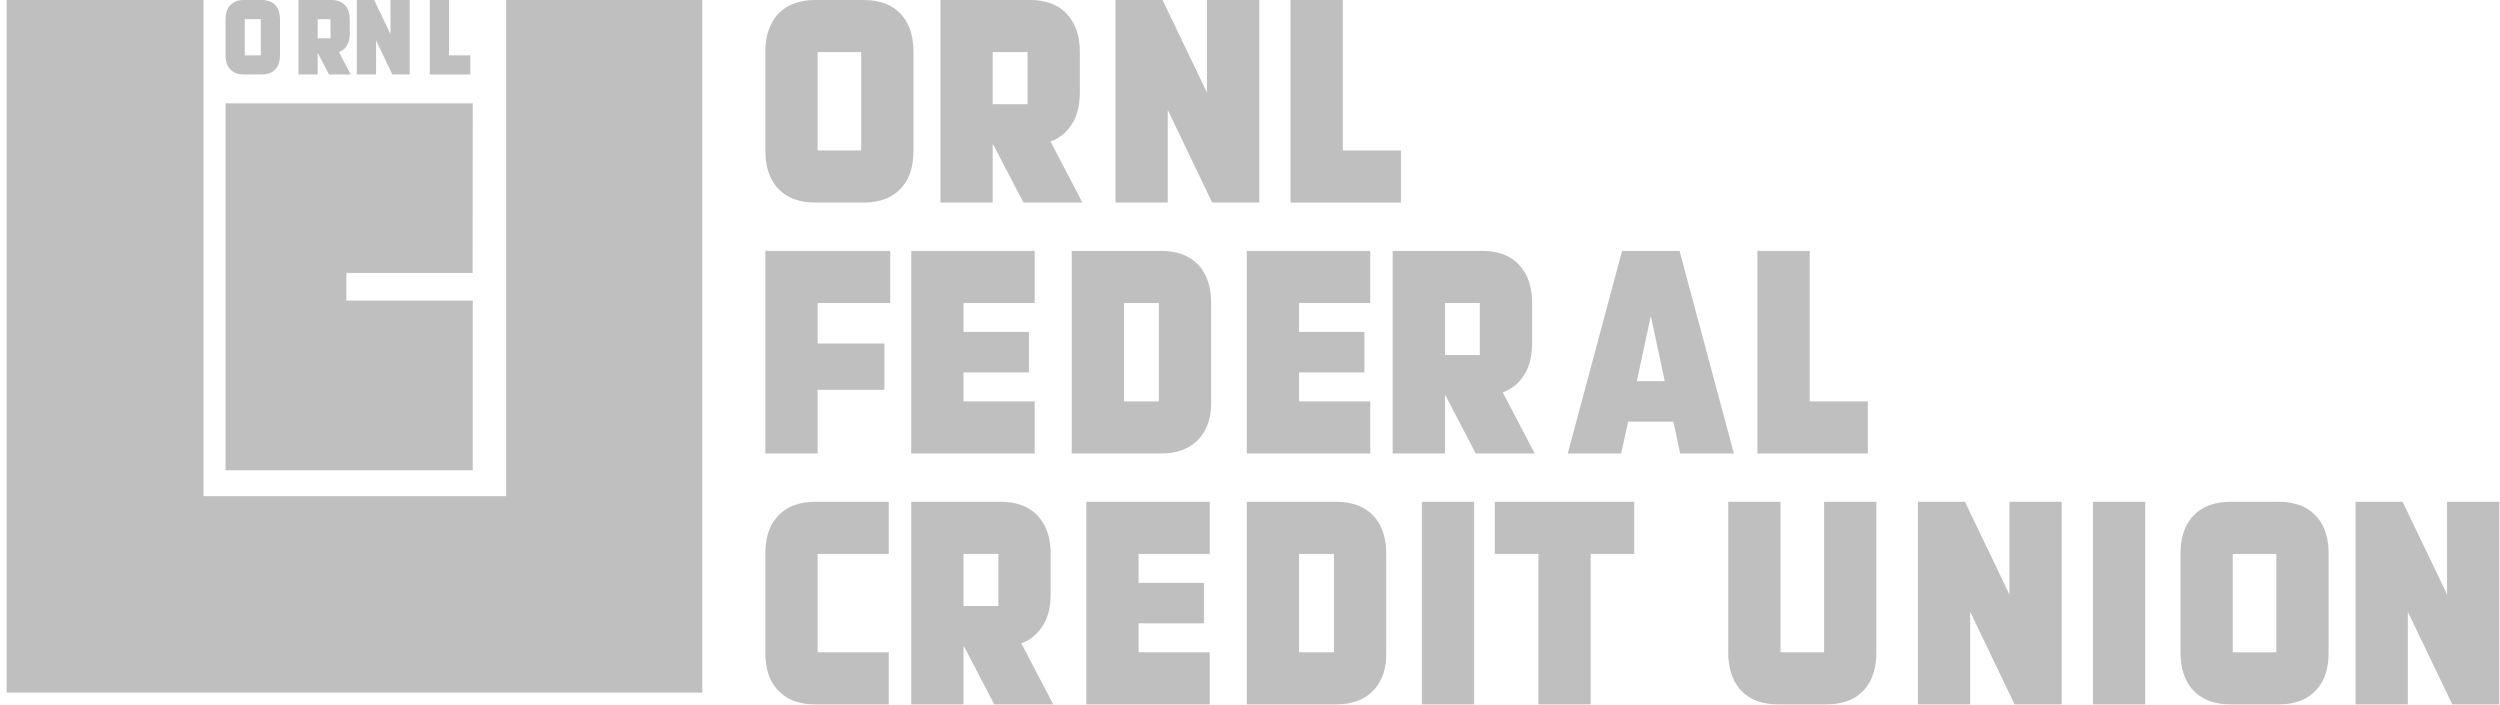 <?xml version="1.0" encoding="UTF-8"?>
<svg xmlns="http://www.w3.org/2000/svg" xmlns:xlink="http://www.w3.org/1999/xlink" width="220px" height="62px" viewBox="0 0 220 62">
  <!-- Generator: Sketch 50.2 (55047) - http://www.bohemiancoding.com/sketch -->
  <title>ornl-logo_grey</title>
  <desc>Created with Sketch.</desc>
  <defs></defs>
  <g id="Design" stroke="none" stroke-width="1" fill="none" fill-rule="evenodd">
    <g id="home" transform="translate(-1109, -942)" fill="#BFBFBF" fill-rule="nonzero">
      <g id="ornl-logo_grey" transform="translate(1109, 942)">
        <path d="M71.95,13.241 L75.785,13.241 L75.785,4.583 L71.95,4.583 L71.95,13.241 Z M77.803,17.546 C77.267,17.725 76.705,17.826 76.041,17.826 L71.695,17.826 C71.03,17.826 70.468,17.725 69.956,17.546 C69.292,17.317 68.756,16.934 68.32,16.426 C67.681,15.636 67.35,14.592 67.35,13.242 L67.35,4.583 C67.35,3.235 67.681,2.191 68.32,1.4 C68.756,0.891 69.292,0.509 69.956,0.28 C70.468,0.102 71.03,0 71.695,0 L76.041,0 C76.705,0 77.267,0.102 77.803,0.28 C78.442,0.509 78.98,0.891 79.413,1.4 C80.078,2.191 80.385,3.235 80.385,4.583 L80.385,13.242 C80.385,14.592 80.078,15.636 79.413,16.426 C78.98,16.934 78.442,17.317 77.803,17.546 Z" id="Fill-56"></path>
        <path d="M87.357,9.167 L90.425,9.167 L90.425,4.583 L87.357,4.583 L87.357,9.167 Z M95.255,17.826 L90.067,17.826 L87.409,12.733 L87.357,12.733 L87.357,17.826 L82.756,17.826 L82.756,0 L90.681,0 C91.345,0 91.906,0.102 92.418,0.28 C93.084,0.509 93.62,0.891 94.029,1.4 C94.694,2.191 95.026,3.235 95.026,4.583 L95.026,8.149 C95.026,9.498 94.694,10.543 94.029,11.333 C93.62,11.842 93.084,12.224 92.445,12.453 L95.255,17.826 Z" id="Fill-58"></path>
        <polygon id="Fill-59" points="102.763 17.826 98.162 17.826 98.162 0 102.304 0 106.215 8.149 106.215 0 110.816 0 110.816 17.826 106.673 17.826 102.763 9.677"></polygon>
        <polygon id="Fill-60" points="118.17 13.242 123.283 13.242 123.283 17.826 113.569 17.826 113.569 0 118.17 0"></polygon>
        <polygon id="Fill-61" points="71.951 39.906 67.35 39.906 67.35 22.08 78.341 22.08 78.341 26.664 71.951 26.664 71.951 30.229 77.829 30.229 77.829 34.303 71.951 34.303"></polygon>
        <polygon id="Fill-62" points="91.052 39.906 80.189 39.906 80.189 22.08 91.052 22.08 91.052 26.664 84.789 26.664 84.789 29.211 90.542 29.211 90.542 32.776 84.789 32.776 84.789 35.322 91.052 35.322"></polygon>
        <path d="M98.911,35.322 L101.979,35.322 L101.979,26.664 L98.911,26.664 L98.911,35.322 Z M103.972,39.625 C103.461,39.804 102.898,39.906 102.235,39.906 L94.311,39.906 L94.311,22.08 L102.235,22.08 C102.898,22.08 103.461,22.182 103.972,22.36 C104.638,22.589 105.173,22.972 105.608,23.481 C106.247,24.27 106.58,25.314 106.58,26.664 L106.58,35.552 C106.58,36.799 106.222,37.767 105.608,38.506 C105.173,39.014 104.638,39.397 103.972,39.625 Z" id="Fill-63"></path>
        <polygon id="Fill-64" points="120.58 39.906 109.717 39.906 109.717 22.08 120.58 22.08 120.58 26.664 114.318 26.664 114.318 29.211 120.07 29.211 120.07 32.776 114.318 32.776 114.318 35.322 120.58 35.322"></polygon>
        <path d="M127.157,31.248 L130.224,31.248 L130.224,26.664 L127.157,26.664 L127.157,31.248 Z M135.055,39.906 L129.866,39.906 L127.207,34.813 L127.157,34.813 L127.157,39.906 L122.556,39.906 L122.556,22.08 L130.479,22.08 C131.144,22.08 131.706,22.182 132.218,22.36 C132.882,22.589 133.419,22.972 133.828,23.481 C134.492,24.27 134.825,25.314 134.825,26.664 L134.825,30.229 C134.825,31.578 134.492,32.623 133.828,33.412 C133.419,33.922 132.882,34.303 132.243,34.532 L135.055,39.906 Z" id="Fill-65"></path>
        <path d="M144.044,33.539 L146.498,33.539 L145.271,27.809 L144.044,33.539 Z M142.663,39.906 L137.962,39.906 L142.741,22.08 L147.802,22.08 L152.581,39.906 L147.852,39.906 L147.264,37.104 L143.277,37.104 L142.663,39.906 Z" id="Fill-66"></path>
        <polygon id="Fill-67" points="159.253 35.323 164.366 35.323 164.366 39.907 154.652 39.907 154.652 22.08 159.253 22.08"></polygon>
        <path d="M68.321,60.585 C67.656,59.796 67.35,58.752 67.35,57.402 L67.35,48.744 C67.35,47.395 67.656,46.35 68.321,45.561 C68.756,45.051 69.293,44.669 69.931,44.44 C70.469,44.262 71.031,44.16 71.695,44.16 L78.213,44.16 L78.213,48.744 L71.951,48.744 L71.951,57.402 L78.213,57.402 L78.213,61.986 L71.695,61.986 C71.031,61.986 70.469,61.884 69.931,61.706 C69.293,61.476 68.756,61.094 68.321,60.585" id="Fill-68"></path>
        <path d="M84.789,53.328 L87.856,53.328 L87.856,48.744 L84.789,48.744 L84.789,53.328 Z M92.687,61.986 L87.498,61.986 L84.839,56.892 L84.789,56.892 L84.789,61.986 L80.189,61.986 L80.189,44.16 L88.111,44.16 C88.777,44.16 89.339,44.262 89.85,44.44 C90.514,44.669 91.051,45.051 91.46,45.56 C92.125,46.349 92.457,47.394 92.457,48.744 L92.457,52.308 C92.457,53.658 92.125,54.703 91.46,55.491 C91.051,56.001 90.514,56.383 89.876,56.612 L92.687,61.986 Z" id="Fill-69"></path>
        <polygon id="Fill-70" points="106.458 61.986 95.595 61.986 95.595 44.16 106.458 44.16 106.458 48.744 100.196 48.744 100.196 51.291 105.948 51.291 105.948 54.855 100.196 54.855 100.196 57.402 106.458 57.402"></polygon>
        <path d="M114.318,57.402 L117.386,57.402 L117.386,48.744 L114.318,48.744 L114.318,57.402 Z M119.38,61.705 C118.868,61.883 118.305,61.986 117.642,61.986 L109.717,61.986 L109.717,44.16 L117.642,44.16 C118.305,44.16 118.868,44.262 119.38,44.44 C120.045,44.669 120.58,45.051 121.015,45.56 C121.654,46.349 121.988,47.394 121.988,48.744 L121.988,57.631 C121.988,58.879 121.629,59.846 121.015,60.585 C120.58,61.094 120.045,61.476 119.38,61.705 Z" id="Fill-71"></path>
        <polygon id="Fill-72" points="125.123 61.986 129.724 61.986 129.724 44.16 125.123 44.16"></polygon>
        <polygon id="Fill-73" points="143.812 44.16 143.812 48.744 139.978 48.744 139.978 61.986 135.378 61.986 135.378 48.744 131.542 48.744 131.542 44.16"></polygon>
        <path d="M160.52,44.16 L165.119,44.16 L165.119,57.402 C165.119,58.752 164.787,59.795 164.148,60.585 C163.715,61.094 163.177,61.476 162.538,61.705 C162.001,61.883 161.439,61.986 160.775,61.986 L156.43,61.986 C155.764,61.986 155.203,61.883 154.665,61.705 C154.027,61.476 153.49,61.094 153.055,60.585 C152.416,59.795 152.084,58.752 152.084,57.402 L152.084,44.16 L156.685,44.16 L156.685,57.402 L160.52,57.402 L160.52,44.16 Z" id="Fill-74"></path>
        <polygon id="Fill-75" points="173.375 61.986 168.774 61.986 168.774 44.16 172.916 44.16 176.827 52.308 176.827 44.16 181.428 44.16 181.428 61.986 177.285 61.986 173.375 53.837"></polygon>
        <polygon id="Fill-76" points="184.18 61.986 188.781 61.986 188.781 44.16 184.18 44.16"></polygon>
        <path d="M196.483,57.403 L200.318,57.403 L200.318,48.744 L196.483,48.744 L196.483,57.403 Z M202.337,61.706 C201.801,61.884 201.239,61.987 200.573,61.987 L196.228,61.987 C195.564,61.987 195.002,61.884 194.49,61.706 C193.825,61.476 193.289,61.095 192.854,60.585 C192.216,59.796 191.883,58.752 191.883,57.402 L191.883,48.744 C191.883,47.394 192.216,46.35 192.854,45.561 C193.289,45.051 193.825,44.67 194.49,44.441 C195.002,44.262 195.564,44.16 196.228,44.16 L200.573,44.16 C201.239,44.16 201.801,44.262 202.337,44.441 C202.975,44.67 203.514,45.051 203.947,45.561 C204.611,46.35 204.918,47.394 204.918,48.744 L204.918,57.402 C204.918,58.752 204.611,59.796 203.947,60.585 C203.514,61.095 202.975,61.476 202.337,61.706 Z" id="Fill-77"></path>
        <polygon id="Fill-78" points="211.891 61.986 207.29 61.986 207.29 44.16 211.431 44.16 215.342 52.308 215.342 44.16 219.942 44.16 219.942 61.986 215.801 61.986 211.891 53.837"></polygon>
        <polygon id="Fill-79" points="61.801 60.949 0.59 60.949 0.59 0 17.909 0 17.909 43.663 44.54 43.663 44.54 0 61.801 0"></polygon>
        <path d="M21.539,4.87 L22.95,4.87 L22.95,1.685 L21.539,1.685 L21.539,4.87 Z M23.692,6.453 C23.494,6.518 23.288,6.555 23.043,6.555 L21.445,6.555 C21.2,6.555 20.994,6.518 20.806,6.453 C20.562,6.369 20.364,6.227 20.205,6.041 C19.969,5.75 19.848,5.366 19.848,4.87 L19.848,1.685 C19.848,1.19 19.969,0.806 20.205,0.515 C20.364,0.328 20.562,0.187 20.806,0.103 C20.994,0.038 21.2,0 21.445,0 L23.043,0 C23.288,0 23.494,0.038 23.692,0.103 C23.927,0.187 24.124,0.328 24.284,0.515 C24.529,0.806 24.641,1.19 24.641,1.685 L24.641,4.87 C24.641,5.366 24.529,5.75 24.284,6.041 C24.124,6.227 23.927,6.369 23.692,6.453 Z" id="Fill-80"></path>
        <path d="M27.957,3.371 L29.085,3.371 L29.085,1.685 L27.957,1.685 L27.957,3.371 Z M30.863,6.555 L28.955,6.555 L27.976,4.683 L27.958,4.683 L27.958,6.555 L26.267,6.555 L26.267,0 L29.179,0 C29.424,0 29.632,0.038 29.82,0.103 C30.064,0.187 30.262,0.328 30.411,0.515 C30.656,0.806 30.778,1.19 30.778,1.685 L30.778,2.997 C30.778,3.492 30.656,3.877 30.411,4.167 C30.262,4.355 30.064,4.495 29.83,4.58 L30.863,6.555 Z" id="Fill-81"></path>
        <polygon id="Fill-82" points="33.093 6.555 31.402 6.555 31.402 0 32.923 0 34.363 2.997 34.363 0 36.054 0 36.054 6.555 34.53 6.555 33.093 3.558"></polygon>
        <polygon id="Fill-83" points="39.512 4.87 41.392 4.87 41.392 6.555 37.821 6.555 37.821 0 39.512 0"></polygon>
        <polygon id="Fill-84" points="41.589 24.021 41.602 9.092 19.848 9.092 19.848 41.382 41.602 41.382 41.602 26.453 30.477 26.453 30.477 24.021"></polygon>
      </g>
    </g>
  </g>
</svg>
